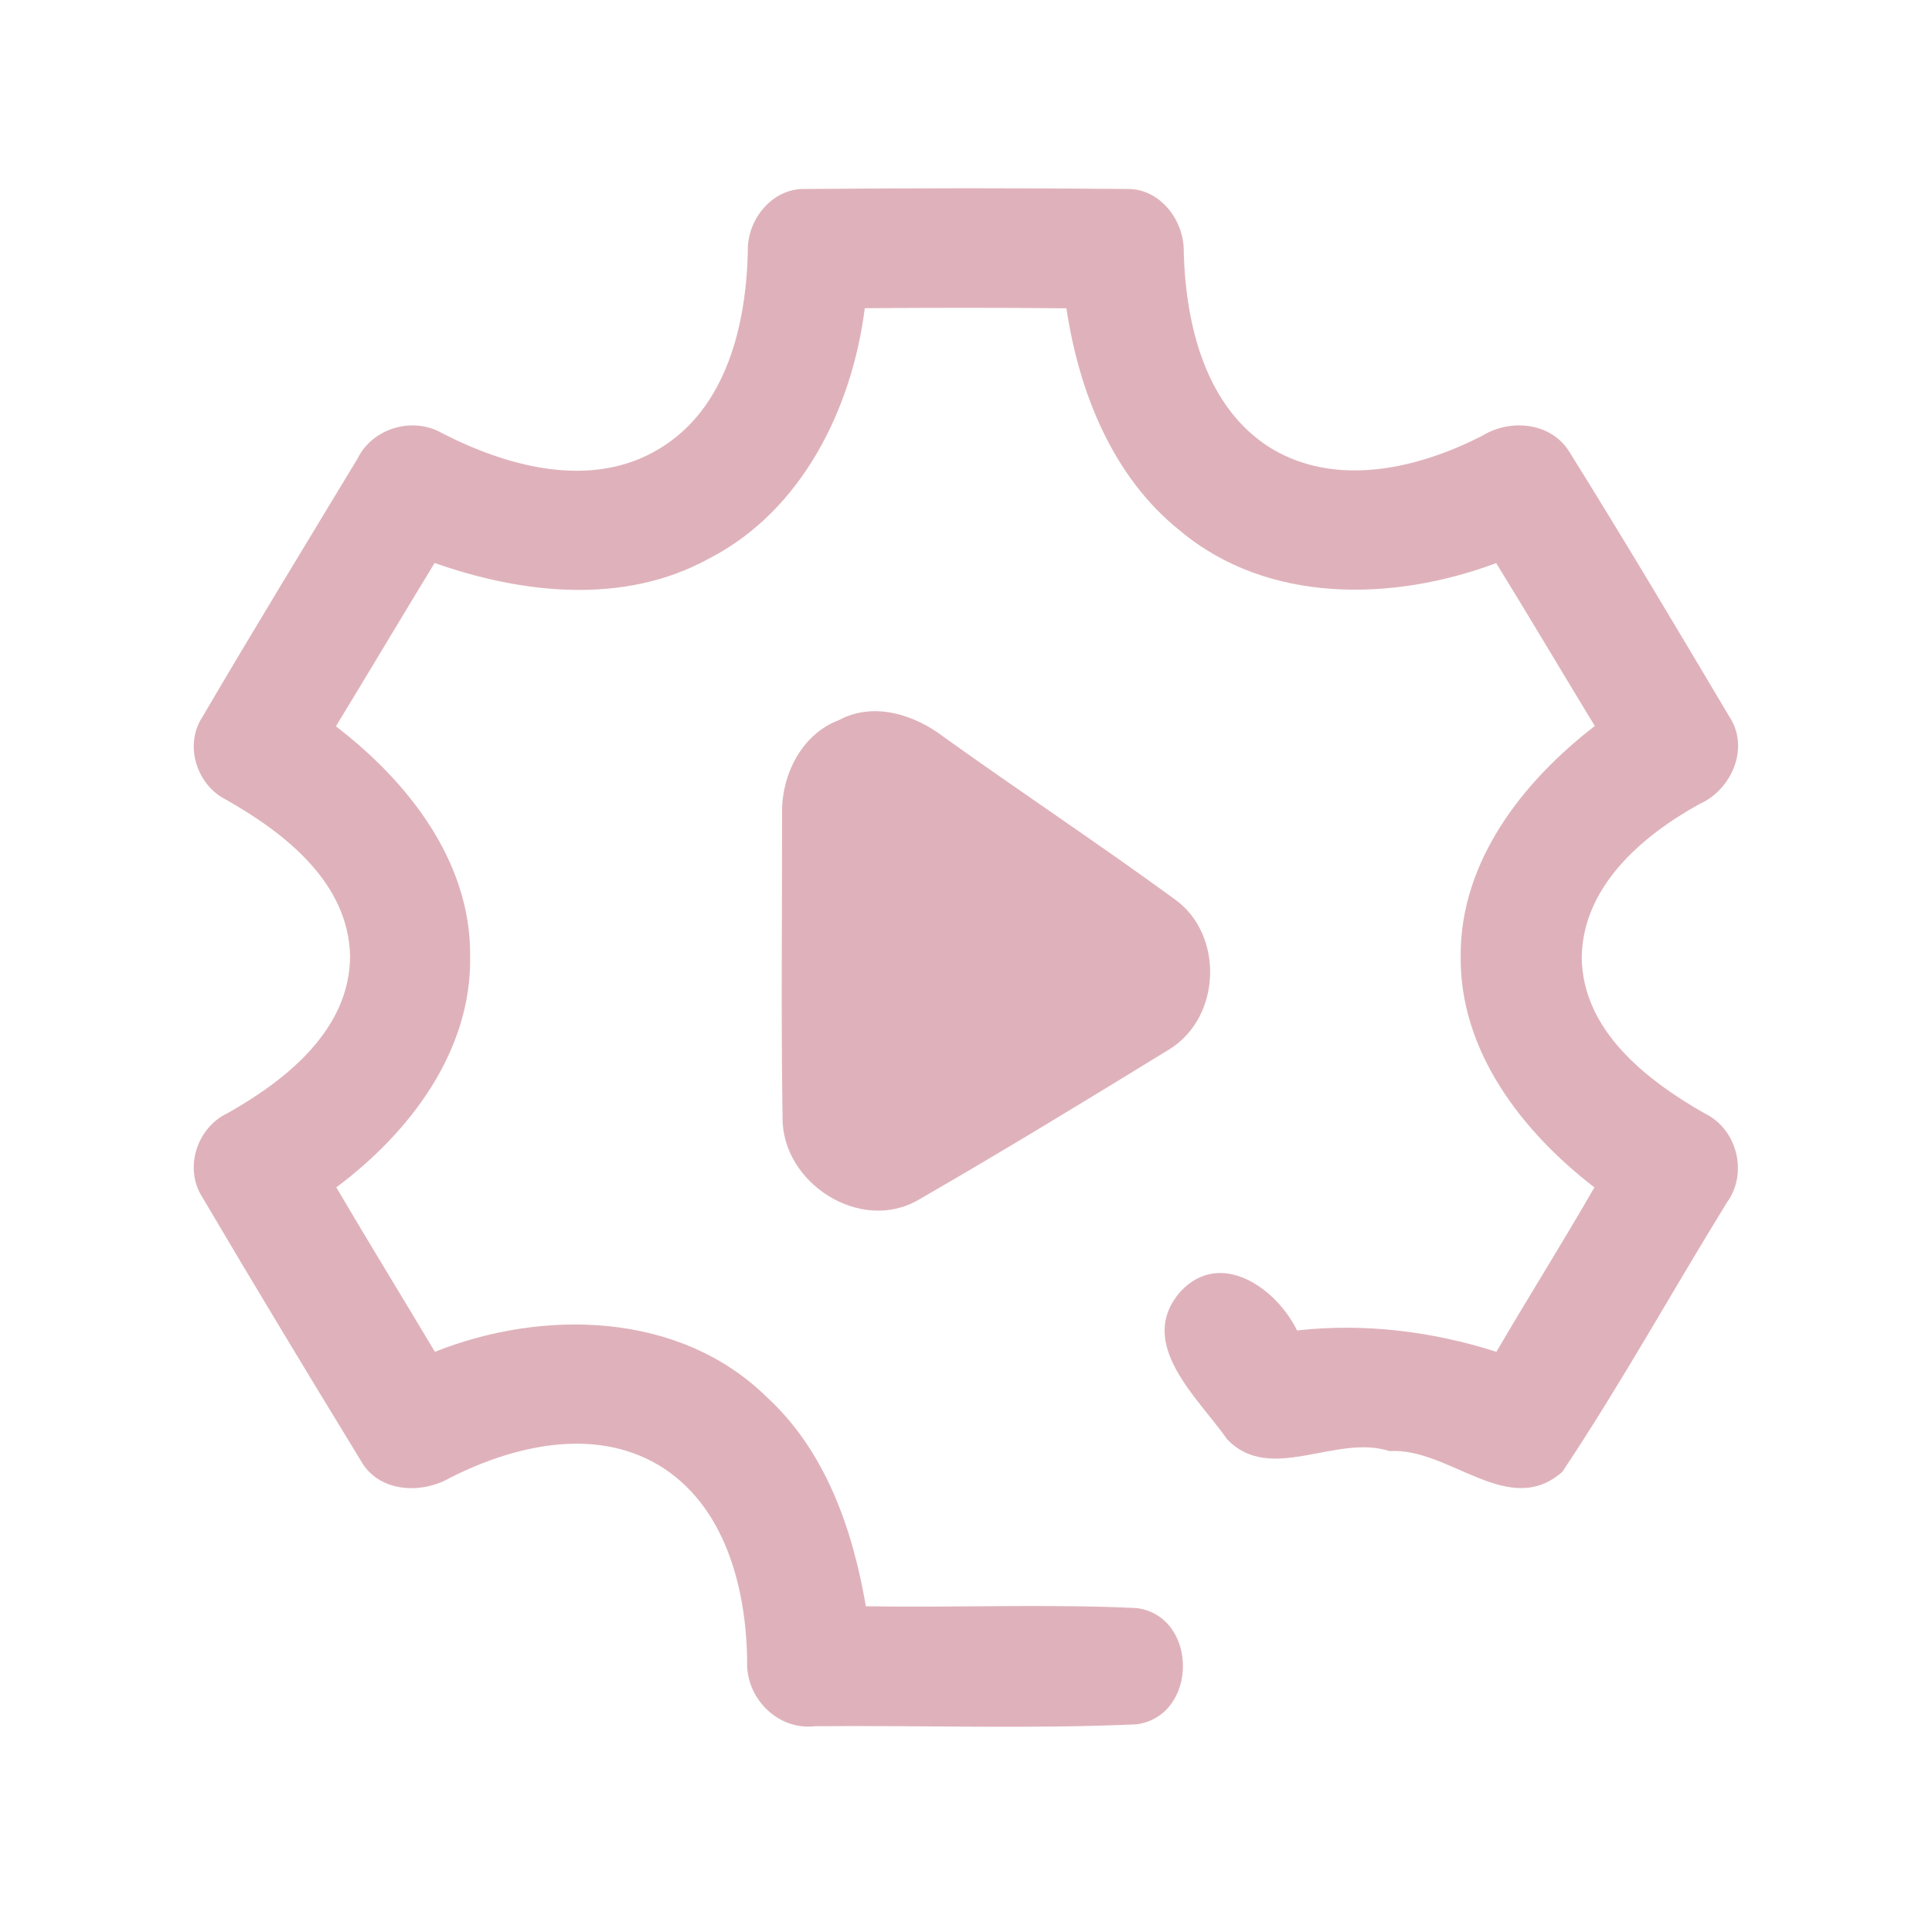 <?xml version="1.0" encoding="UTF-8" ?>
<!DOCTYPE svg PUBLIC "-//W3C//DTD SVG 1.1//EN" "http://www.w3.org/Graphics/SVG/1.1/DTD/svg11.dtd">
<svg width="192pt" height="192pt" viewBox="0 0 192 192" version="1.1" xmlns="http://www.w3.org/2000/svg">
<g id="#dfb2bbff">
<path fill="#dfb2bb" opacity="1.00" d=" M 74.32 24.97 C 74.22 21.86 76.72 18.71 79.97 18.78 C 90.65 18.69 101.35 18.68 112.04 18.78 C 115.33 18.73 117.74 21.99 117.64 25.10 C 117.85 32.32 119.80 40.57 126.40 44.60 C 132.91 48.47 140.99 46.55 147.33 43.29 C 150.14 41.57 154.23 41.98 156.01 44.98 C 161.41 53.64 166.63 62.42 171.85 71.20 C 173.92 74.29 172.10 78.49 168.88 79.91 C 163.20 83.05 157.30 88.09 157.19 95.12 C 157.26 102.41 163.62 107.34 169.39 110.64 C 172.62 112.17 173.75 116.56 171.64 119.47 C 166.15 128.37 161.07 137.57 155.27 146.26 C 149.92 151.00 144.02 143.82 138.09 144.21 C 132.77 142.47 126.25 147.54 121.95 143.03 C 119.07 138.91 112.84 133.52 117.29 128.38 C 121.28 124.05 126.87 128.04 128.90 132.22 C 135.59 131.47 142.32 132.30 148.71 134.34 C 151.91 128.87 155.29 123.50 158.45 118.00 C 151.28 112.49 145.04 104.46 145.16 95.01 C 145.10 85.59 151.36 77.64 158.49 72.15 C 155.21 66.76 152.00 61.33 148.69 55.96 C 138.50 59.78 126.01 60.06 117.28 52.75 C 110.55 47.39 107.22 38.93 105.98 30.64 C 99.30 30.57 92.62 30.58 85.94 30.63 C 84.68 40.60 79.69 50.79 70.42 55.53 C 62.02 60.14 51.91 59.02 43.19 55.95 C 39.90 61.35 36.67 66.79 33.38 72.18 C 40.51 77.64 46.80 85.58 46.72 94.98 C 46.91 104.46 40.69 112.58 33.42 118.00 C 36.64 123.47 39.96 128.88 43.22 134.34 C 53.96 130.07 67.51 130.33 76.17 138.81 C 82.04 144.17 84.74 151.98 86.05 159.63 C 95.02 159.78 104.02 159.38 112.98 159.81 C 119.08 160.64 119.09 170.48 112.98 171.36 C 102.34 171.84 91.66 171.45 81.00 171.55 C 77.26 171.99 74.07 168.71 74.25 165.04 C 74.16 157.79 72.05 149.52 65.40 145.57 C 58.96 141.79 51.02 143.68 44.75 146.85 C 41.88 148.53 37.61 148.32 35.86 145.16 C 30.54 136.45 25.26 127.72 20.08 118.93 C 18.27 116.07 19.58 112.06 22.59 110.64 C 28.41 107.36 34.75 102.35 34.79 95.04 C 34.65 87.71 28.29 82.77 22.46 79.47 C 19.54 78.01 18.28 74.04 20.11 71.26 C 25.16 62.64 30.38 54.11 35.54 45.56 C 37.03 42.53 41.03 41.37 43.94 43.05 C 50.48 46.41 58.85 48.69 65.58 44.56 C 72.22 40.54 74.16 32.21 74.32 24.97 Z" />
<path fill="#dfb2bb" opacity="1.00" d=" M 83.38 71.56 C 86.81 69.71 90.88 71.01 93.78 73.23 C 101.36 78.67 109.15 83.82 116.68 89.32 C 121.66 92.81 121.39 101.06 116.24 104.26 C 107.99 109.33 99.70 114.38 91.31 119.22 C 85.54 122.62 77.68 117.58 77.77 111.03 C 77.61 101.02 77.73 91.00 77.72 80.99 C 77.61 77.12 79.60 72.98 83.38 71.56 Z" />
</g>
</svg>
